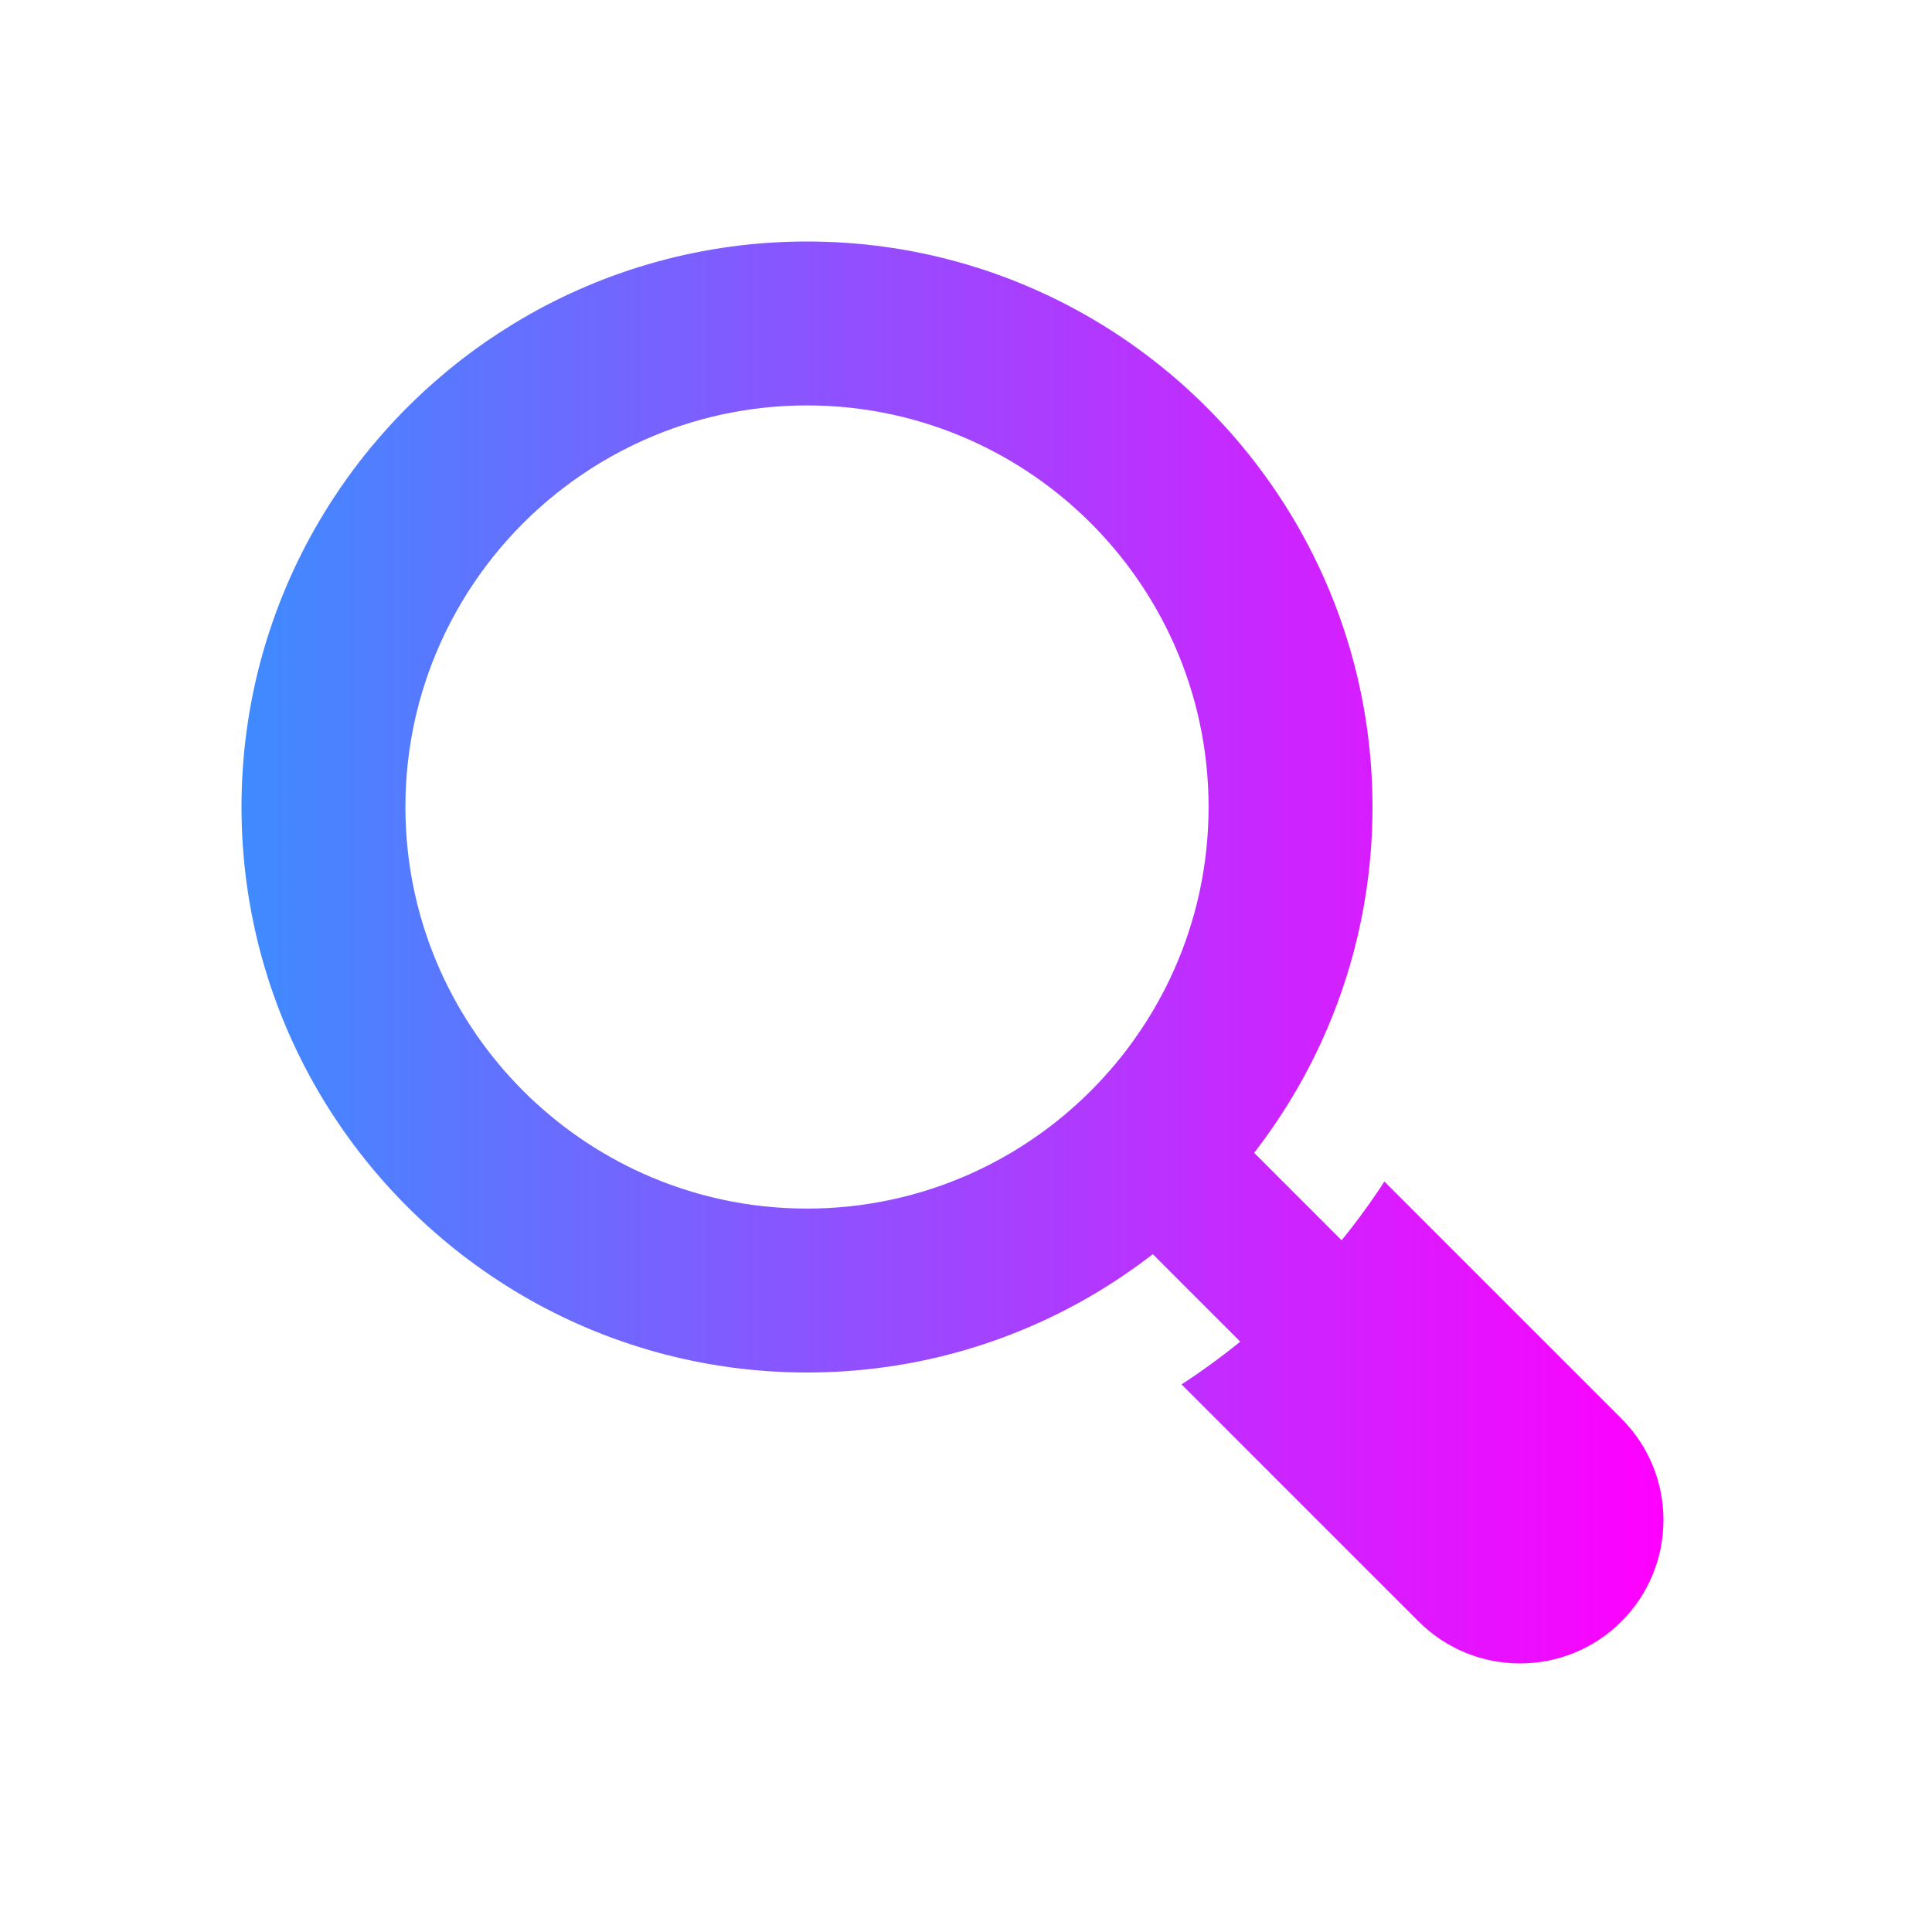 <?xml version="1.0" encoding="UTF-8" standalone="no"?>
<svg
   width="16"
   height="16"
   version="1.1"
   id="svg31"
   sodipodi:docname="kfind.svg"
   inkscape:version="1.3 (0e150ed6c4, 2023-07-21)"
   xmlns:inkscape="http://www.inkscape.org/namespaces/inkscape"
   xmlns:sodipodi="http://sodipodi.sourceforge.net/DTD/sodipodi-0.dtd"
   xmlns:xlink="http://www.w3.org/1999/xlink"
   xmlns="http://www.w3.org/2000/svg"
   xmlns:svg="http://www.w3.org/2000/svg">
  <sodipodi:namedview
     id="namedview33"
     pagecolor="#ffffff"
     bordercolor="#666666"
     borderopacity="1.0"
     inkscape:showpageshadow="2"
     inkscape:pageopacity="0.0"
     inkscape:pagecheckerboard="0"
     inkscape:deskcolor="#d1d1d1"
     showgrid="false"
     inkscape:zoom="27.812867"
     inkscape:cx="8.5571905"
     inkscape:cy="1.2763877"
     inkscape:window-width="1920"
     inkscape:window-height="994"
     inkscape:window-x="0"
     inkscape:window-y="0"
     inkscape:window-maximized="1"
     inkscape:current-layer="svg31" />
  <defs
     id="defs17">
    <linearGradient
       id="linearGradient8"
       inkscape:collect="always">
      <stop
         style="stop-color:#3e8bff;stop-opacity:1;"
         offset="0"
         id="stop6" />
      <stop
         style="stop-color:#ff00ff;stop-opacity:1"
         offset="1"
         id="stop8" />
    </linearGradient>
    <linearGradient
       id="a"
       y1="543.8"
       y2="503.8"
       gradientUnits="userSpaceOnUse"
       x2="0"
       gradientTransform="matrix(1.018,0,0,1,-3.065,0)">
      <stop
         stop-color="#197cf1"
         id="stop2" />
      <stop
         offset="1"
         stop-color="#21c9fb"
         id="stop4" />
    </linearGradient>
    <linearGradient
       id="b"
       y1="524.8"
       y2="531.8"
       x1="401.57"
       gradientUnits="userSpaceOnUse"
       x2="408.57"
       gradientTransform="matrix(1.429,0,0,1.423,-159.1,-232.81)">
      <stop
         stop-color="#292c2f"
         id="stop7" />
      <stop
         offset="1"
         stop-opacity="0"
         id="stop9" />
    </linearGradient>
    <linearGradient
       id="c"
       y1="532.79"
       y2="514.8"
       x2="0"
       gradientUnits="userSpaceOnUse">
      <stop
         stop-color="#7cbaf8"
         id="stop12" />
      <stop
         offset="1"
         stop-color="#f4fcff"
         id="stop14" />
    </linearGradient>
    <linearGradient
       id="linearGradient2163-3"
       x1="-177.09"
       x2="-177.09"
       y1="-1.337"
       y2="-15.638"
       gradientTransform="matrix(2.886,0,0,2.886,536.244,47.865)"
       gradientUnits="userSpaceOnUse">
      <stop
         stop-color="#78b4dc"
         offset="0"
         id="stop288" />
      <stop
         stop-color="#0096f0"
         offset="1"
         id="stop290"
         style="stop-color:#ffb380;stop-opacity:1" />
    </linearGradient>
    <linearGradient
       id="linearGradient2230-5"
       x1="-235.64"
       x2="-175.89"
       y1="49.391"
       y2="49.391"
       gradientTransform="matrix(0.778,0,0,0.778,228.816,-47.451)"
       gradientUnits="userSpaceOnUse">
      <stop
         stop-color="#2d69e6"
         offset="0"
         id="stop293" />
      <stop
         stop-color="#3791d7"
         offset=".35"
         id="stop295" />
      <stop
         stop-color="#2887cd"
         offset="1"
         id="stop297" />
    </linearGradient>
    <linearGradient
       id="linearGradient2208-3"
       x1="-230.89"
       x2="-207.22"
       y1="41.878"
       y2="41.878"
       gradientTransform="matrix(0.764,0,0,0.764,225.834,-47.394)"
       gradientUnits="userSpaceOnUse">
      <stop
         stop-color="#b4dcff"
         offset="0"
         id="stop300" />
      <stop
         stop-color="#c8faff"
         offset="1"
         id="stop302" />
    </linearGradient>
    <linearGradient
       id="linearGradient2216-5"
       x1="-192.39"
       x2="-175.89"
       y1="41.967"
       y2="34.297"
       gradientTransform="matrix(0.764,0,0,0.764,225.834,-47.394)"
       gradientUnits="userSpaceOnUse">
      <stop
         stop-color="#96d9ff"
         offset="0"
         id="stop305" />
      <stop
         stop-color="#f0fafa"
         offset="1"
         id="stop307" />
    </linearGradient>
    <linearGradient
       id="linearGradient80038"
       x1="33.014"
       x2="34.219"
       y1="10.136"
       y2="9.447"
       gradientTransform="matrix(1.984,-0.356,0.356,1.984,26.406,12.935)"
       gradientUnits="userSpaceOnUse">
      <stop
         stop-color="#3c292c"
         offset="0"
         id="stop236" />
      <stop
         stop-color="#c2bbc2"
         offset=".156"
         id="stop238" />
      <stop
         stop-color="#50393c"
         offset=".43"
         id="stop240" />
      <stop
         stop-color="#dddee3"
         offset=".602"
         id="stop242" />
      <stop
         stop-color="#6a5a5b"
         offset=".89"
         id="stop244" />
      <stop
         stop-color="#806e74"
         offset="1"
         id="stop246" />
    </linearGradient>
    <linearGradient
       id="linearGradient126082"
       x1="33.173"
       x2="34.636"
       y1="10.722"
       y2="9.847"
       gradientTransform="matrix(1.984,-0.356,0.356,1.984,26.406,12.935)"
       gradientUnits="userSpaceOnUse">
      <stop
         stop-color="#533c3c"
         offset="0"
         id="stop249" />
      <stop
         stop-color="#c2bac0"
         offset=".08"
         id="stop251" />
      <stop
         stop-color="#432c2d"
         offset=".468"
         id="stop253" />
      <stop
         stop-color="#cecbd2"
         offset=".602"
         id="stop255" />
      <stop
         stop-color="#675556"
         offset=".914"
         id="stop257" />
      <stop
         stop-color="#8a7b84"
         offset="1"
         id="stop259" />
    </linearGradient>
    <linearGradient
       id="linearGradient1902"
       x1="32"
       x2="32"
       y1="2.001"
       y2="61.906"
       gradientUnits="userSpaceOnUse"
       gradientTransform="matrix(0.533,0,0,0.533,72.265,-5.217)">
      <stop
         stop-color="#f5f5f5"
         offset="0"
         id="stop311" />
      <stop
         stop-color="#dcdcdc"
         offset="1"
         id="stop313" />
    </linearGradient>
    <linearGradient
       id="linearGradient181487"
       x1="33.624"
       x2="35.493"
       y1="12.027"
       y2="10.924"
       gradientTransform="matrix(1.984,-0.356,0.356,1.984,26.403,12.936)"
       gradientUnits="userSpaceOnUse">
      <stop
         stop-color="#542a2e"
         offset="0"
         id="stop262" />
      <stop
         stop-color="#482a2d"
         offset=".064"
         id="stop264" />
      <stop
         stop-color="#341e21"
         offset=".196"
         id="stop266" />
      <stop
         stop-color="#664748"
         offset=".535"
         id="stop268" />
      <stop
         stop-color="#d2cad1"
         offset=".669"
         id="stop270" />
      <stop
         stop-color="#55363a"
         offset=".952"
         id="stop272" />
      <stop
         stop-color="#70494f"
         offset="1"
         id="stop274" />
    </linearGradient>
    <linearGradient
       id="linearGradient2181"
       x1="32.855"
       x2="32.855"
       y1="1.768"
       y2="10.314"
       gradientTransform="matrix(1.984,-0.356,0.356,1.984,23.35,13.483)"
       gradientUnits="userSpaceOnUse">
      <stop
         stop-color="#f6ffff"
         offset="0"
         id="stop219" />
      <stop
         stop-color="#583e3f"
         offset="1"
         id="stop221" />
    </linearGradient>
    <linearGradient
       id="linearGradient27086"
       x1="32.855"
       x2="32.855"
       y1="1.768"
       y2="10.314"
       gradientTransform="matrix(1.954,-0.35,0.35,1.954,24.362,13.488)"
       gradientUnits="userSpaceOnUse">
      <stop
         stop-color="#f4fbfb"
         offset="0"
         id="stop224" />
      <stop
         stop-color="#565050"
         offset=".5"
         id="stop226" />
      <stop
         stop-color="#c2b4b2"
         offset="1"
         id="stop228" />
    </linearGradient>
    <radialGradient
       id="radialGradient1539"
       cx="33.299"
       cy="5.984"
       r="3.27"
       gradientTransform="matrix(2.016,0,0,2.016,19.741,17.489)"
       gradientUnits="userSpaceOnUse">
      <stop
         stop-color="#fff"
         stop-opacity=".204"
         offset="0"
         id="stop212" />
      <stop
         stop-color="#fff"
         stop-opacity=".204"
         offset=".7"
         id="stop214" />
      <stop
         stop-color="#191919"
         offset="1"
         id="stop216" />
    </radialGradient>
    <linearGradient
       id="linearGradient59103"
       x1="31.418"
       x2="31.418"
       y1="9.307"
       y2="2.617"
       gradientTransform="matrix(2.016,0,0,2.016,23.659,17.391)"
       gradientUnits="userSpaceOnUse">
      <stop
         stop-color="#f3f7f6"
         offset="0"
         id="stop231" />
      <stop
         stop-color="#605e5d"
         offset="1"
         id="stop233" />
    </linearGradient>
    <linearGradient
       id="linearGradient1541"
       x1="-228.54"
       x2="-228.54"
       y1="49.422"
       y2="52.342"
       gradientTransform="translate(237.02,-44.947)"
       gradientUnits="userSpaceOnUse"
       xlink:href="#linearGradient997" />
    <linearGradient
       id="linearGradient997"
       x1="-228.54"
       x2="-228.54"
       y1="49.422"
       y2="52.342"
       gradientTransform="translate(237.02,-44.947)"
       gradientUnits="userSpaceOnUse">
      <stop
         stop-color="#fff"
         offset="0"
         id="stop283" />
      <stop
         stop-color="#fff"
         stop-opacity="0"
         offset="1"
         id="stop285" />
    </linearGradient>
    <filter
       id="filter1229"
       x="-0.069"
       y="-0.107"
       width="1.138"
       height="1.214"
       color-interpolation-filters="sRGB">
      <feGaussianBlur
         stdDeviation="0.135"
         id="feGaussianBlur277" />
    </filter>
    <filter
       id="filter563"
       x="-0.069"
       y="-0.107"
       width="1.138"
       height="1.214"
       color-interpolation-filters="sRGB">
      <feGaussianBlur
         stdDeviation="0.135"
         id="feGaussianBlur561" />
    </filter>
    <filter
       id="filter1251"
       x="-0.208"
       y="-0.284"
       width="1.416"
       height="1.567"
       color-interpolation-filters="sRGB">
      <feGaussianBlur
         stdDeviation="0.07"
         id="feGaussianBlur280" />
    </filter>
    <radialGradient
       id="radialGradient1539-3"
       cx="33.299"
       cy="5.984"
       r="3.27"
       gradientTransform="matrix(2.646,0,0,2.646,-64.134,19.462)"
       gradientUnits="userSpaceOnUse">
      <stop
         stop-color="#fff"
         stop-opacity=".204"
         offset="0"
         id="stop212-8" />
      <stop
         stop-color="#fff"
         stop-opacity=".204"
         offset=".7"
         id="stop214-3" />
      <stop
         stop-color="#191919"
         offset="1"
         id="stop216-3" />
    </radialGradient>
    <filter
       id="filter1229-6"
       x="-0.069"
       y="-0.107"
       width="1.138"
       height="1.214"
       color-interpolation-filters="sRGB">
      <feGaussianBlur
         stdDeviation="0.135"
         id="feGaussianBlur277-8" />
    </filter>
    <filter
       id="filter58338"
       x="-0.069"
       y="-0.107"
       width="1.138"
       height="1.214"
       color-interpolation-filters="sRGB">
      <feGaussianBlur
         stdDeviation="0.135"
         id="feGaussianBlur58336" />
    </filter>
    <linearGradient
       inkscape:collect="always"
       xlink:href="#linearGradient8"
       id="linearGradient6"
       x1="0"
       y1="256"
       x2="512"
       y2="256"
       gradientUnits="userSpaceOnUse" />
  </defs>
  <g
     id="g2"
     transform="matrix(0.023,0,0,0.023,2,2)"
     style="fill:url(#linearGradient6)">
    <path
       class="st0"
       d="m 496.872,423.839 -85.357,-85.358 c -4.76,7.322 -9.901,14.378 -15.392,21.142 l -31.484,-31.485 c 1.357,-1.771 2.7,-3.556 4.014,-5.371 0.885,-1.225 1.756,-2.45 2.596,-3.689 0.148,-0.192 0.28,-0.398 0.414,-0.59 0.855,-1.254 1.711,-2.523 2.538,-3.792 1.8,-2.744 3.526,-5.518 5.179,-8.351 17.691,-30.174 27.857,-65.291 27.857,-102.725 0,-37.434 -10.166,-72.55 -27.857,-102.724 C 361.688,70.751 336.487,45.55 306.343,27.858 276.168,10.166 241.052,0 203.618,0 c -37.433,0 -72.55,10.166 -102.724,27.858 -1.239,0.723 -2.464,1.461 -3.689,2.228 -1.564,0.959 -3.128,1.948 -4.663,2.951 -2.729,1.785 -5.429,3.63 -8.07,5.548 -0.886,0.634 -1.756,1.284 -2.627,1.933 -0.914,0.694 -1.829,1.387 -2.744,2.081 -0.841,0.664 -1.697,1.328 -2.538,2.006 -1.653,1.328 -3.29,2.671 -4.899,4.058 C 63.402,55.7 55.7,63.402 48.662,71.665 c -1.387,1.608 -2.73,3.232 -4.058,4.899 -0.678,0.841 -1.343,1.697 -2.006,2.538 -0.694,0.915 -1.387,1.83 -2.08,2.744 -0.649,0.87 -1.298,1.741 -1.933,2.626 -1.918,2.641 -3.762,5.341 -5.548,8.071 -1.004,1.535 -1.992,3.099 -2.951,4.663 -0.767,1.224 -1.505,2.449 -2.228,3.689 C 10.166,131.069 0,166.186 0,203.62 c 0,37.434 10.166,72.55 27.857,102.725 17.692,30.144 42.893,55.346 73.037,73.037 30.174,17.692 65.291,27.858 102.724,27.858 37.434,0 72.55,-10.166 102.724,-27.858 1.888,-1.106 3.748,-2.243 5.592,-3.408 0.929,-0.575 1.844,-1.166 2.759,-1.77 1.269,-0.826 2.538,-1.682 3.792,-2.538 0.192,-0.133 0.398,-0.266 0.59,-0.413 1.239,-0.841 2.464,-1.712 3.689,-2.597 1.815,-1.313 3.6,-2.656 5.371,-4.013 l 31.483,31.483 c -6.764,5.49 -13.82,10.632 -21.14,15.393 l 85.358,85.358 c 10.077,10.077 23.298,15.123 36.518,15.123 13.22,0 26.441,-5.046 36.518,-15.124 20.17,-20.17 20.17,-52.867 0,-73.037 z M 284.682,323.283 c -0.413,0.295 -0.826,0.575 -1.254,0.841 -0.472,0.34 -0.959,0.649 -1.446,0.959 -0.442,0.295 -0.886,0.575 -1.328,0.856 -0.576,0.369 -1.15,0.723 -1.726,1.062 -0.546,0.34 -1.077,0.664 -1.623,0.989 -1.166,0.694 -2.332,1.357 -3.512,2.021 -0.089,0.059 -0.177,0.104 -0.28,0.162 -0.96,0.531 -1.933,1.048 -2.907,1.549 -0.384,0.222 -0.768,0.428 -1.166,0.62 -0.767,0.398 -1.549,0.782 -2.33,1.166 -1.491,0.738 -2.996,1.446 -4.516,2.124 -18.016,8.086 -37.979,12.586 -58.975,12.586 -20.996,0 -40.959,-4.5 -58.975,-12.586 C 112.241,321.113 86.126,294.997 71.607,262.595 63.52,244.58 59.02,224.616 59.02,203.62 c 0,-20.996 4.5,-40.96 12.586,-58.976 2.272,-5.061 4.824,-9.974 7.643,-14.711 0.325,-0.546 0.649,-1.077 0.988,-1.623 0.915,-1.52 1.874,-3.025 2.878,-4.5 0.546,-0.841 1.106,-1.667 1.696,-2.494 0.694,-1.033 1.416,-2.051 2.17,-3.054 1.135,-1.549 2.301,-3.084 3.496,-4.589 6.832,-8.572 14.622,-16.363 23.195,-23.195 1.505,-1.195 3.04,-2.361 4.589,-3.497 1.004,-0.753 2.022,-1.476 3.054,-2.169 0.827,-0.59 1.653,-1.151 2.494,-1.697 1.476,-1.003 2.981,-1.962 4.5,-2.877 0.546,-0.34 1.077,-0.664 1.623,-0.989 4.736,-2.818 9.65,-5.371 14.711,-7.643 18.016,-8.086 37.979,-12.586 58.975,-12.586 20.996,0 40.96,4.5 58.975,12.586 32.402,14.519 58.518,40.635 73.037,73.037 8.086,18.016 12.586,37.98 12.586,58.976 0,20.996 -4.5,40.96 -12.586,58.976 -0.679,1.52 -1.386,3.025 -2.124,4.515 -0.384,0.782 -0.768,1.564 -1.166,2.332 -0.192,0.398 -0.399,0.782 -0.62,1.166 -0.502,0.974 -1.018,1.948 -1.549,2.907 -0.059,0.103 -0.103,0.192 -0.162,0.28 -0.65,1.18 -1.328,2.346 -2.022,3.512 -0.325,0.546 -0.649,1.077 -0.988,1.623 -0.339,0.576 -0.694,1.151 -1.063,1.726 -0.28,0.443 -0.56,0.886 -0.856,1.328 -0.31,0.487 -0.62,0.974 -0.959,1.446 -0.265,0.428 -0.546,0.841 -0.841,1.254 -0.28,0.413 -0.561,0.826 -0.856,1.239 -0.148,0.251 -0.325,0.502 -0.516,0.738 -0.324,0.487 -0.679,0.989 -1.033,1.476 -2.685,3.733 -5.548,7.319 -8.587,10.756 -0.545,0.635 -1.106,1.254 -1.667,1.874 -0.723,0.797 -1.446,1.594 -2.184,2.361 -0.856,0.9 -1.741,1.8 -2.627,2.686 -0.884,0.885 -1.785,1.77 -2.685,2.626 -0.767,0.738 -1.564,1.46 -2.361,2.184 -0.62,0.561 -1.239,1.121 -1.874,1.667 -3.437,3.04 -7.023,5.902 -10.756,8.588 -0.487,0.354 -0.989,0.708 -1.476,1.033 -0.236,0.192 -0.487,0.369 -0.738,0.516 -0.412,0.294 -0.826,0.575 -1.238,0.855 z"
       id="path1"
       style="fill:url(#linearGradient6)" />
  </g>
</svg>
